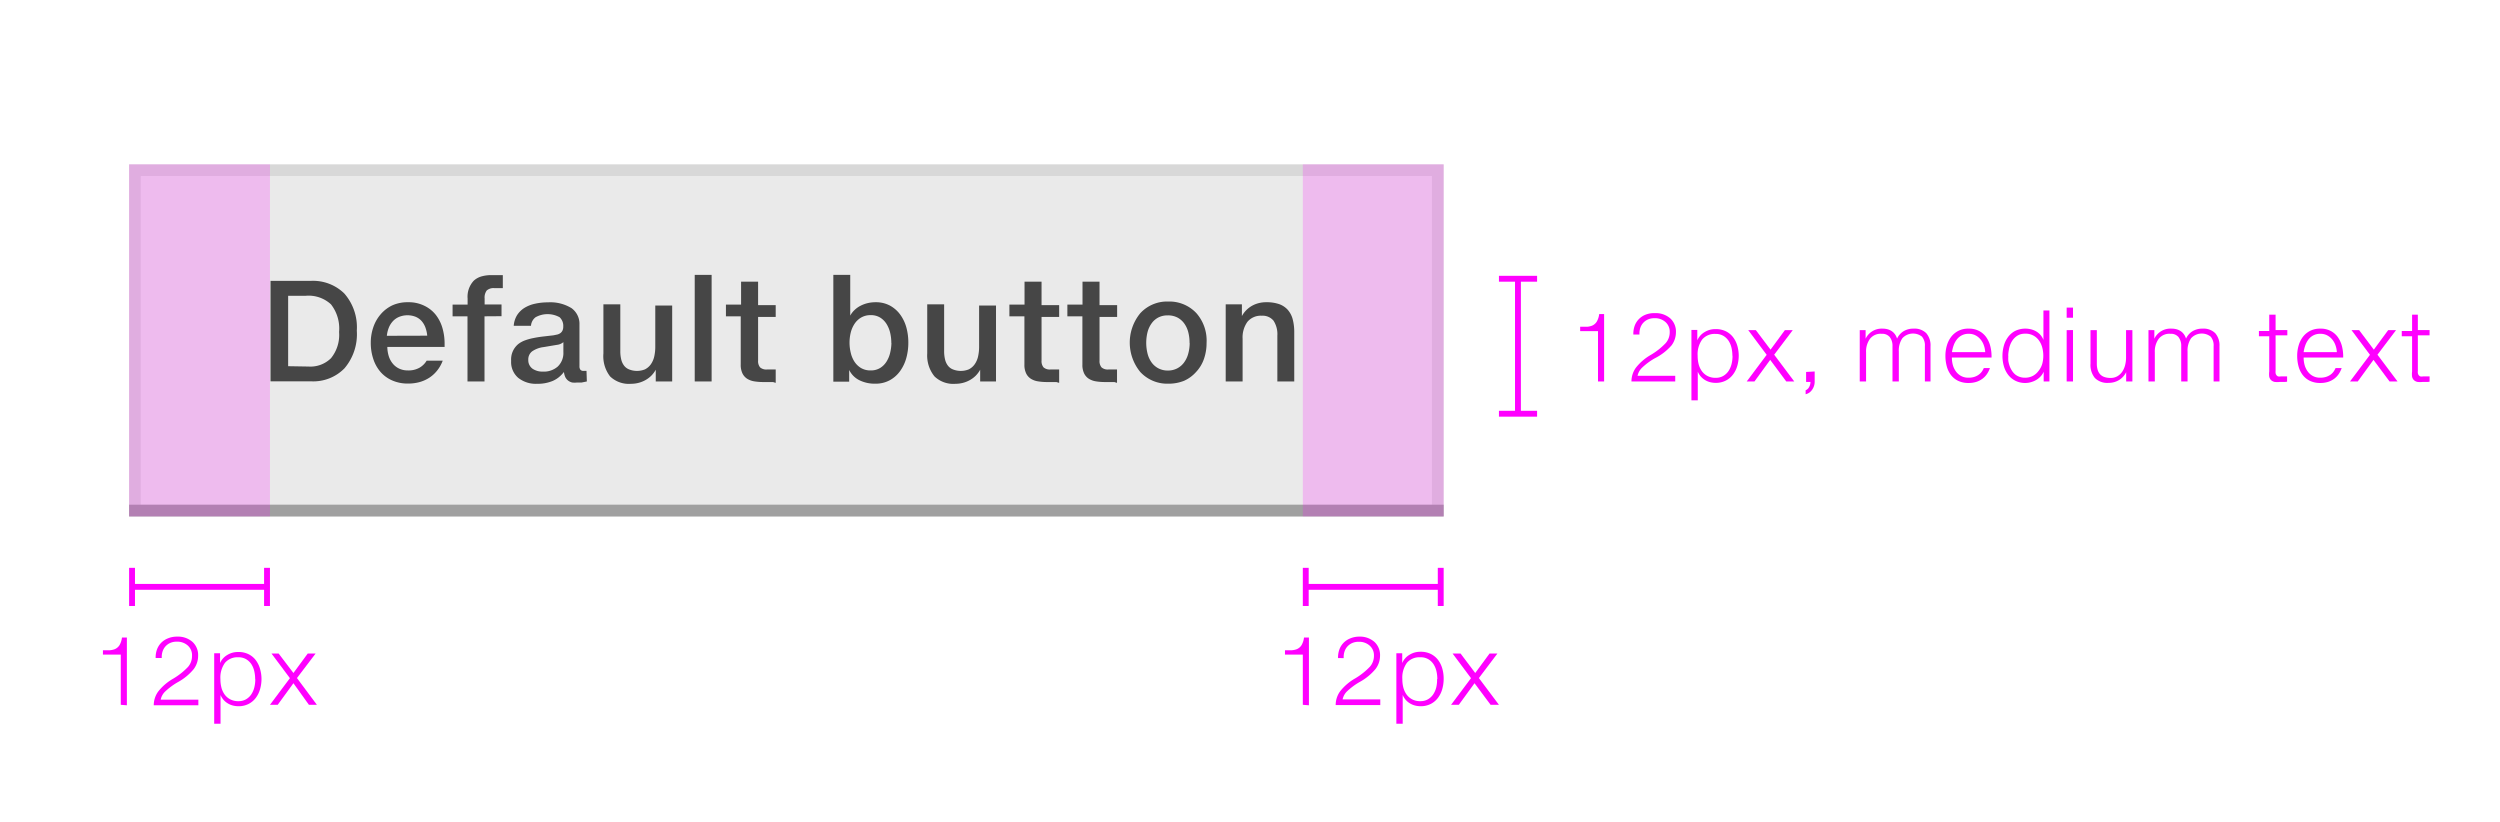 <svg xmlns="http://www.w3.org/2000/svg" viewBox="0 0 213 70"><defs><style>.cls-1{fill:#dcdcdc;}.cls-1,.cls-2{opacity:0.6;}.cls-3{fill:#bebebe;}.cls-4{fill:#464646;}.cls-5,.cls-6{fill:none;stroke-miterlimit:10;}.cls-5{stroke:#a0a0a0;}.cls-6{stroke:#f0f;stroke-width:0.5px;}.cls-7,.cls-8{fill:#f0f;}.cls-8{opacity:0.2;}</style></defs><title>Artboard 29</title><g id="Content"><rect class="cls-1" x="12" y="15" width="110" height="28"/><g class="cls-2"><path class="cls-3" d="M122,15V43H12V15H122m1-1H11V44H123V14Z"/></g><path class="cls-4" d="M26.48,23.93A3.81,3.81,0,0,1,29.33,25a4.36,4.36,0,0,1,1.07,3.17,4.48,4.48,0,0,1-1.05,3.21,3.71,3.71,0,0,1-2.82,1.11H23.05V23.93Zm-.17,7.3a2.49,2.49,0,0,0,1.89-.71,3.14,3.14,0,0,0,.69-2.23,3.35,3.35,0,0,0-.69-2.36,2.81,2.81,0,0,0-2.14-.73H24.55v6Z"/><path class="cls-4" d="M34.77,25.75a3,3,0,0,1,1.34.28,2.78,2.78,0,0,1,1,.77,3.33,3.33,0,0,1,.58,1.13,4.76,4.76,0,0,1,.19,1.37v.26H33a2.77,2.77,0,0,0,.13.81,1.9,1.9,0,0,0,.35.63,1.55,1.55,0,0,0,.54.41,1.7,1.7,0,0,0,.72.15,1.9,1.9,0,0,0,1-.23,1.7,1.7,0,0,0,.61-.6h1.37a3.06,3.06,0,0,1-.45.81,2.83,2.83,0,0,1-.66.62,3,3,0,0,1-.85.39,3.66,3.66,0,0,1-1,.13,3.28,3.28,0,0,1-1.33-.26,2.82,2.82,0,0,1-1-.72,3.18,3.18,0,0,1-.62-1.1,4.31,4.31,0,0,1-.22-1.4,4,4,0,0,1,.22-1.33,3.3,3.3,0,0,1,.63-1.1,3,3,0,0,1,1-.76A3.16,3.16,0,0,1,34.77,25.75ZM36.4,28.6a2.77,2.77,0,0,0-.16-.71,1.73,1.73,0,0,0-.33-.55,1.43,1.43,0,0,0-.5-.35A1.91,1.91,0,0,0,34,27a1.51,1.51,0,0,0-.52.36,1.79,1.79,0,0,0-.35.55,2.54,2.54,0,0,0-.17.7Z"/><path class="cls-4" d="M41.28,26.95V32.5H39.83V26.95H38.56v-1h1.28v-.51a2,2,0,0,1,.52-1.52,1.64,1.64,0,0,1,.63-.36,3,3,0,0,1,.9-.12h.43l.52,0v1.11l-.18,0-.2,0h-.34a.86.86,0,0,0-.65.2,1,1,0,0,0-.18.68v.51h1.44v1Z"/><path class="cls-4" d="M50,32.5l-.44.09-.39,0a1.79,1.79,0,0,1-.42,0,.91.91,0,0,1-.34-.16.84.84,0,0,1-.24-.29,1.28,1.28,0,0,1-.12-.45h0a2.67,2.67,0,0,1-.45.46,2.3,2.3,0,0,1-.52.31,3.32,3.32,0,0,1-1.31.24,2.42,2.42,0,0,1-1.62-.51,1.77,1.77,0,0,1-.6-1.45,1.7,1.7,0,0,1,.6-1.42,2.11,2.11,0,0,1,.58-.32,4.68,4.68,0,0,1,.73-.2q.39-.08.82-.13l.87-.1.34-.07a.8.8,0,0,0,.27-.13.59.59,0,0,0,.17-.22.79.79,0,0,0,.06-.33,1,1,0,0,0-.31-.79,2.11,2.11,0,0,0-2.05,0,1,1,0,0,0-.39.73H43.77a2,2,0,0,1,.28-.9,2,2,0,0,1,.62-.62,2.88,2.88,0,0,1,.9-.36,5.08,5.08,0,0,1,1.13-.12,3.42,3.42,0,0,1,2,.5,1.65,1.65,0,0,1,.67,1.41V31.2a.47.47,0,0,0,.08.3.33.33,0,0,0,.27.1h.12l.13,0Zm-2-3.35h0a1,1,0,0,1-.54.23l-.48.08-.65.11a2.2,2.2,0,0,0-1,.37.87.87,0,0,0-.32.72.89.89,0,0,0,.37.76,1.48,1.48,0,0,0,.87.24,1.79,1.79,0,0,0,1.27-.43A1.59,1.59,0,0,0,48,30Z"/><path class="cls-4" d="M55.87,32.5v-1h0a2.25,2.25,0,0,1-.39.52,2.3,2.3,0,0,1-.5.37,2.49,2.49,0,0,1-.58.23,2.54,2.54,0,0,1-.64.08,2.3,2.3,0,0,1-1.78-.63,2.81,2.81,0,0,1-.57-1.95V25.93h1.44v4a2.89,2.89,0,0,0,.08.7,1.37,1.37,0,0,0,.24.52,1,1,0,0,0,.42.32,1.82,1.82,0,0,0,1.36,0,1.37,1.37,0,0,0,.5-.43,1.86,1.86,0,0,0,.29-.66,3.72,3.72,0,0,0,.09-.85v-3.5h1.44V32.5Z"/><path class="cls-4" d="M60.63,23.42V32.5H59.19V23.42Z"/><path class="cls-4" d="M65.86,32.55H65a4.59,4.59,0,0,1-.74-.06,1.58,1.58,0,0,1-.6-.22,1.12,1.12,0,0,1-.4-.45,1.67,1.67,0,0,1-.15-.76V26.95H61.85v-1h1.29V24h1.45v2h1.5v1h-1.5v3.72a.83.83,0,0,0,.17.58.8.8,0,0,0,.59.18h.57l.17,0v1.14Z"/><path class="cls-4" d="M77.39,29.21a4.85,4.85,0,0,1-.17,1.28,3.47,3.47,0,0,1-.52,1.11,2.65,2.65,0,0,1-.88.79,2.51,2.51,0,0,1-1.25.3,2.93,2.93,0,0,1-1.36-.3,1.9,1.9,0,0,1-.86-.87h0v1H71V23.42h1.44v3.47h0a1.88,1.88,0,0,1,.36-.47,2.16,2.16,0,0,1,.5-.36,2.68,2.68,0,0,1,.61-.23,2.85,2.85,0,0,1,.68-.08,2.52,2.52,0,0,1,1.24.29,2.66,2.66,0,0,1,.88.78,3.4,3.4,0,0,1,.52,1.11A4.87,4.87,0,0,1,77.39,29.21Zm-1.45,0a3.74,3.74,0,0,0-.09-.82,2.52,2.52,0,0,0-.3-.76,1.71,1.71,0,0,0-.54-.56,1.5,1.5,0,0,0-.83-.22,1.57,1.57,0,0,0-.82.21,1.71,1.71,0,0,0-.56.54,2.39,2.39,0,0,0-.32.75,3.63,3.63,0,0,0-.1.86,3.68,3.68,0,0,0,.1.83,2.37,2.37,0,0,0,.31.76,1.76,1.76,0,0,0,.56.55,1.57,1.57,0,0,0,.84.21,1.49,1.49,0,0,0,.8-.21,1.69,1.69,0,0,0,.54-.54,2.43,2.43,0,0,0,.31-.75A3.94,3.94,0,0,0,75.95,29.22Z"/><path class="cls-4" d="M83.51,32.5v-1h0a2.25,2.25,0,0,1-.39.52,2.3,2.3,0,0,1-.5.37,2.49,2.49,0,0,1-.58.23,2.54,2.54,0,0,1-.64.08,2.3,2.3,0,0,1-1.78-.63A2.81,2.81,0,0,1,79,30.12V25.93h1.44v4a2.89,2.89,0,0,0,.08.7,1.37,1.37,0,0,0,.24.52,1,1,0,0,0,.42.32,1.82,1.82,0,0,0,1.36,0,1.37,1.37,0,0,0,.5-.43,1.86,1.86,0,0,0,.29-.66,3.72,3.72,0,0,0,.09-.85v-3.5h1.44V32.5Z"/><path class="cls-4" d="M90,32.55h-.83a4.59,4.59,0,0,1-.74-.06,1.58,1.58,0,0,1-.6-.22,1.12,1.12,0,0,1-.4-.45,1.67,1.67,0,0,1-.15-.76V26.95H86v-1h1.29V24h1.45v2h1.5v1h-1.5v3.72a.83.83,0,0,0,.17.58.8.8,0,0,0,.59.18h.57l.17,0v1.14Z"/><path class="cls-4" d="M94.94,32.55h-.83a4.59,4.59,0,0,1-.74-.06,1.58,1.58,0,0,1-.6-.22,1.12,1.12,0,0,1-.4-.45,1.67,1.67,0,0,1-.15-.76V26.95H90.94v-1h1.29V24h1.45v2h1.5v1h-1.5v3.72a.83.83,0,0,0,.17.58.8.8,0,0,0,.59.18H95l.17,0v1.14Z"/><path class="cls-4" d="M102.8,29.22a4.09,4.09,0,0,1-.23,1.38,3.1,3.1,0,0,1-.68,1.11,3,3,0,0,1-1,.73,3.49,3.49,0,0,1-1.36.25,3.12,3.12,0,0,1-2.38-1,3.94,3.94,0,0,1,0-5,3.1,3.1,0,0,1,2.39-1,3.15,3.15,0,0,1,2.4,1A3.54,3.54,0,0,1,102.8,29.22Zm-1.45,0a3.59,3.59,0,0,0-.11-.92,2.21,2.21,0,0,0-.35-.75,1.68,1.68,0,0,0-.58-.5,1.75,1.75,0,0,0-.83-.18,1.71,1.71,0,0,0-.77.17,1.62,1.62,0,0,0-.57.48,2.23,2.23,0,0,0-.36.74,3.79,3.79,0,0,0,0,1.9,2.19,2.19,0,0,0,.35.74,1.67,1.67,0,0,0,.58.49,1.7,1.7,0,0,0,.79.18,1.72,1.72,0,0,0,.79-.18,1.68,1.68,0,0,0,.58-.49,2.24,2.24,0,0,0,.36-.74A3.41,3.41,0,0,0,101.36,29.22Z"/><path class="cls-4" d="M107.88,25.75a3.25,3.25,0,0,1,1.1.16,1.8,1.8,0,0,1,.74.49,2,2,0,0,1,.42.81,4.28,4.28,0,0,1,.13,1.12V32.5h-1.44V28.6a2.11,2.11,0,0,0-.32-1.27,1.19,1.19,0,0,0-1-.43,1.48,1.48,0,0,0-1.23.52,2.28,2.28,0,0,0-.41,1.45V32.5h-1.44V25.93h1.38v1h0a2.14,2.14,0,0,1,.37-.5,2.24,2.24,0,0,1,.48-.37,2.34,2.34,0,0,1,.57-.23A2.51,2.51,0,0,1,107.88,25.75Z"/><line class="cls-5" x1="11" y1="43.5" x2="123" y2="43.5"/><line class="cls-6" x1="11.25" y1="50" x2="22.75" y2="50"/><rect class="cls-7" x="11" y="48.38" width="0.5" height="3.25"/><rect class="cls-7" x="22.5" y="48.38" width="0.5" height="3.25"/><line class="cls-6" x1="111.25" y1="50" x2="122.75" y2="50"/><rect class="cls-7" x="111" y="48.38" width="0.5" height="3.25"/><rect class="cls-7" x="122.5" y="48.38" width="0.5" height="3.25"/><line class="cls-6" x1="129.33" y1="35.25" x2="129.33" y2="23.75"/><rect class="cls-7" x="127.71" y="35" width="3.25" height="0.5"/><rect class="cls-7" x="127.71" y="23.5" width="3.25" height="0.5"/><path class="cls-7" d="M111,60.05V55.77h-1.52V55.4l.6,0a1.59,1.59,0,0,0,.38-.08.87.87,0,0,0,.43-.35,1.64,1.64,0,0,0,.21-.65h.42v5.77Z"/><path class="cls-7" d="M115.79,54.24a1.88,1.88,0,0,1,1.3.44,1.52,1.52,0,0,1,.49,1.19,1.88,1.88,0,0,1-.37,1.11,4.63,4.63,0,0,1-1.34,1.11,5.55,5.55,0,0,0-1.11.82,1.33,1.33,0,0,0-.37.68h3.21v.48h-3.8a2,2,0,0,1,.37-1.16,4.41,4.41,0,0,1,1.29-1.11,5.84,5.84,0,0,0,1.26-1,1.4,1.4,0,0,0,.34-.94,1.09,1.09,0,0,0-.36-.85,1.34,1.34,0,0,0-.93-.33,1.36,1.36,0,0,0-.57.11,1.21,1.21,0,0,0-.4.29,1.18,1.18,0,0,0-.24.41,1.46,1.46,0,0,0-.08.47v.11H114V56a2,2,0,0,1,.11-.65,1.61,1.61,0,0,1,.34-.56,1.64,1.64,0,0,1,.57-.39A2,2,0,0,1,115.79,54.24Z"/><path class="cls-7" d="M123,57.86a3.19,3.19,0,0,1-.12.85,2.25,2.25,0,0,1-.36.74,1.79,1.79,0,0,1-.61.52,1.85,1.85,0,0,1-.88.2,1.89,1.89,0,0,1-.47-.06,1.62,1.62,0,0,1-.43-.18,1.52,1.52,0,0,1-.36-.3,1.47,1.47,0,0,1-.26-.42h0v2.45h-.54v-6h.5v.83h0a1.49,1.49,0,0,1,.26-.41,1.53,1.53,0,0,1,.37-.3,1.77,1.77,0,0,1,.44-.19,1.87,1.87,0,0,1,.49-.06,1.91,1.91,0,0,1,.86.18,1.76,1.76,0,0,1,.62.5,2.22,2.22,0,0,1,.37.74A3.11,3.11,0,0,1,123,57.86Zm-.54,0a3,3,0,0,0-.07-.65,1.89,1.89,0,0,0-.24-.6,1.38,1.38,0,0,0-.45-.44A1.27,1.27,0,0,0,121,56a1.39,1.39,0,0,0-1.13.47,2.14,2.14,0,0,0-.39,1.4,2.79,2.79,0,0,0,.08.69,1.79,1.79,0,0,0,.27.6,1.39,1.39,0,0,0,.48.42,1.45,1.45,0,0,0,.71.16,1.25,1.25,0,0,0,.64-.16,1.35,1.35,0,0,0,.45-.42,1.91,1.91,0,0,0,.26-.6A2.77,2.77,0,0,0,122.44,57.86Z"/><path class="cls-7" d="M124.44,55.68l1.25,1.66,1.22-1.66h.67L126,57.77l1.71,2.28H127l-1.37-1.84-1.34,1.84h-.66l1.7-2.27-1.57-2.1Z"/><path class="cls-7" d="M136.15,32.5V28.21h-1.52v-.37l.6,0a1.59,1.59,0,0,0,.38-.08.87.87,0,0,0,.43-.35,1.64,1.64,0,0,0,.21-.65h.42V32.5Z"/><path class="cls-7" d="M141,26.68a1.88,1.88,0,0,1,1.3.44,1.52,1.52,0,0,1,.49,1.19,1.88,1.88,0,0,1-.37,1.11A4.63,4.63,0,0,1,141,30.52a5.55,5.55,0,0,0-1.11.82,1.33,1.33,0,0,0-.37.68h3.21v.48H139a2,2,0,0,1,.37-1.16,4.41,4.41,0,0,1,1.29-1.11,5.84,5.84,0,0,0,1.26-1,1.4,1.4,0,0,0,.34-.94,1.09,1.09,0,0,0-.36-.85,1.34,1.34,0,0,0-.93-.33,1.36,1.36,0,0,0-.57.11,1.21,1.21,0,0,0-.4.29,1.18,1.18,0,0,0-.24.41,1.46,1.46,0,0,0-.08.47v.11h-.52v-.08a2,2,0,0,1,.11-.65,1.61,1.61,0,0,1,.34-.56,1.64,1.64,0,0,1,.57-.39A2,2,0,0,1,141,26.68Z"/><path class="cls-7" d="M148.14,30.31a3.19,3.19,0,0,1-.12.85,2.25,2.25,0,0,1-.36.74,1.79,1.79,0,0,1-.61.52,1.85,1.85,0,0,1-.88.2,1.89,1.89,0,0,1-.47-.06,1.62,1.62,0,0,1-.43-.18,1.52,1.52,0,0,1-.36-.3,1.47,1.47,0,0,1-.26-.42h0v2.45h-.54v-6h.5V29h0a1.49,1.49,0,0,1,.26-.41,1.53,1.53,0,0,1,.37-.3,1.77,1.77,0,0,1,.44-.19,1.87,1.87,0,0,1,.49-.06,1.91,1.91,0,0,1,.86.18,1.76,1.76,0,0,1,.62.5,2.22,2.22,0,0,1,.37.74A3.11,3.11,0,0,1,148.14,30.31Zm-.54,0a3,3,0,0,0-.07-.65,1.89,1.89,0,0,0-.24-.6,1.38,1.38,0,0,0-.45-.44,1.27,1.27,0,0,0-.68-.17,1.39,1.39,0,0,0-1.13.47,2.14,2.14,0,0,0-.39,1.4,2.79,2.79,0,0,0,.08.69,1.79,1.79,0,0,0,.27.6,1.39,1.39,0,0,0,.48.42,1.45,1.45,0,0,0,.71.16,1.25,1.25,0,0,0,.64-.16,1.35,1.35,0,0,0,.45-.42,1.91,1.91,0,0,0,.26-.6A2.77,2.77,0,0,0,147.61,30.31Z"/><path class="cls-7" d="M149.6,28.13l1.25,1.66,1.22-1.66h.67l-1.58,2.09,1.71,2.28h-.68l-1.37-1.84-1.34,1.84h-.66l1.7-2.27-1.57-2.1Z"/><path class="cls-7" d="M154.61,31.65v.88a1.18,1.18,0,0,1-.2.65,1,1,0,0,1-.24.26,1,1,0,0,1-.33.15v-.34a.58.58,0,0,0,.3-.28.88.88,0,0,0,.11-.43v0h-.37v-.85Z"/><path class="cls-7" d="M164,32.5v-3a1.15,1.15,0,0,0-.25-.82,1.23,1.23,0,0,0-1.67.14,1.86,1.86,0,0,0-.3,1.14V32.5h-.54v-3a1.21,1.21,0,0,0-.23-.78.83.83,0,0,0-.69-.28,1.15,1.15,0,0,0-1,.43,1.82,1.82,0,0,0-.33,1.14V32.5h-.54V28.13h.5v.73h0a1.51,1.51,0,0,1,1.43-.86,1.64,1.64,0,0,1,.43.05,1.24,1.24,0,0,1,.36.16,1.1,1.1,0,0,1,.28.27,1.24,1.24,0,0,1,.18.37,1.44,1.44,0,0,1,.57-.64,1.6,1.6,0,0,1,.83-.21,1.41,1.41,0,0,1,1.09.39,1.57,1.57,0,0,1,.36,1.11v3Z"/><path class="cls-7" d="M167.75,28a1.81,1.81,0,0,1,.87.2,1.73,1.73,0,0,1,.6.52,2.3,2.3,0,0,1,.35.76,3.47,3.47,0,0,1,.11.89v.09H166.3a2.38,2.38,0,0,0,.08.63,1.73,1.73,0,0,0,.26.55,1.32,1.32,0,0,0,.44.39,1.28,1.28,0,0,0,.63.15,1.61,1.61,0,0,0,.47-.06,1.35,1.35,0,0,0,.37-.17,1.17,1.17,0,0,0,.28-.26,1.63,1.63,0,0,0,.19-.33h.52a2,2,0,0,1-.26.52,1.65,1.65,0,0,1-.39.4,1.8,1.8,0,0,1-.52.26,2.21,2.21,0,0,1-.66.09,2,2,0,0,1-.87-.18,1.7,1.7,0,0,1-.61-.49,2.08,2.08,0,0,1-.36-.73,3.42,3.42,0,0,1-.12-.92,3.1,3.1,0,0,1,.12-.86,2.25,2.25,0,0,1,.36-.74,1.83,1.83,0,0,1,.62-.52A1.86,1.86,0,0,1,167.75,28Zm1.39,2a2,2,0,0,0-.11-.56,1.62,1.62,0,0,0-.27-.5,1.38,1.38,0,0,0-.43-.36,1.23,1.23,0,0,0-.59-.14,1.23,1.23,0,0,0-1,.46,1.82,1.82,0,0,0-.28.5,2.86,2.86,0,0,0-.15.6Z"/><path class="cls-7" d="M174.61,26.45V32.5h-.49v-.83h0a1.36,1.36,0,0,1-.26.4,1.72,1.72,0,0,1-.37.3,1.89,1.89,0,0,1-.45.19,1.74,1.74,0,0,1-.48.07,1.86,1.86,0,0,1-.85-.19,1.79,1.79,0,0,1-.61-.5,2.22,2.22,0,0,1-.37-.74,3.11,3.11,0,0,1-.12-.89,3.23,3.23,0,0,1,.12-.86,2.21,2.21,0,0,1,.36-.74,1.79,1.79,0,0,1,.61-.52,2,2,0,0,1,1.35-.13,1.71,1.71,0,0,1,.44.18,1.49,1.49,0,0,1,.36.3,1.38,1.38,0,0,1,.25.42h0V26.45Zm-3.5,3.87a2.78,2.78,0,0,0,0,.43,2.45,2.45,0,0,0,.11.43,1.9,1.9,0,0,0,.19.39,1.42,1.42,0,0,0,.27.32,1.2,1.2,0,0,0,.37.21,1.32,1.32,0,0,0,.46.08,1.43,1.43,0,0,0,.68-.15,1.41,1.41,0,0,0,.48-.41A1.77,1.77,0,0,0,174,31a2.64,2.64,0,0,0,.09-.71,2.69,2.69,0,0,0-.09-.68,1.82,1.82,0,0,0-.28-.6,1.37,1.37,0,0,0-1.18-.58,1.29,1.29,0,0,0-.45.07,1.2,1.2,0,0,0-.36.21,1.45,1.45,0,0,0-.28.31,1.87,1.87,0,0,0-.19.38,2.35,2.35,0,0,0-.11.44A2.81,2.81,0,0,0,171.1,30.31Z"/><path class="cls-7" d="M176.62,26.21v.86h-.54v-.86Zm0,1.91V32.5h-.54V28.13Z"/><path class="cls-7" d="M181.15,32.5v-.79h0a1.64,1.64,0,0,1-.26.38,1.56,1.56,0,0,1-.35.29,1.66,1.66,0,0,1-.42.18,1.81,1.81,0,0,1-.48.06,1.48,1.48,0,0,1-1.16-.42,1.76,1.76,0,0,1-.37-1.21V28.13h.54V31a1.77,1.77,0,0,0,.07.51,1,1,0,0,0,.21.38.9.9,0,0,0,.36.23,1.55,1.55,0,0,0,.53.08,1.13,1.13,0,0,0,.59-.15,1.28,1.28,0,0,0,.41-.39,1.75,1.75,0,0,0,.24-.55,2.6,2.6,0,0,0,.08-.62V28.13h.54V32.5Z"/><path class="cls-7" d="M188.6,32.5v-3a1.15,1.15,0,0,0-.25-.82,1.23,1.23,0,0,0-1.67.14,1.86,1.86,0,0,0-.3,1.14V32.5h-.54v-3a1.21,1.21,0,0,0-.23-.78.83.83,0,0,0-.69-.28,1.15,1.15,0,0,0-1,.43,1.82,1.82,0,0,0-.33,1.14V32.5h-.54V28.13h.5v.73h0A1.51,1.51,0,0,1,185,28a1.64,1.64,0,0,1,.43.05,1.24,1.24,0,0,1,.36.16,1.1,1.1,0,0,1,.28.27,1.24,1.24,0,0,1,.18.37,1.44,1.44,0,0,1,.57-.64,1.6,1.6,0,0,1,.83-.21,1.41,1.41,0,0,1,1.09.39,1.57,1.57,0,0,1,.36,1.11v3Z"/><path class="cls-7" d="M194.69,32.54h-.44a2,2,0,0,1-.45,0,.64.64,0,0,1-.3-.15.59.59,0,0,1-.16-.29,1.76,1.76,0,0,1,0-.45v-3h-.88v-.45h.88V26.81h.54v1.31h1v.45h-1v3a1.16,1.16,0,0,0,0,.22.43.43,0,0,0,.07.17.33.33,0,0,0,.14.11.58.58,0,0,0,.23,0h.54v.45Z"/><path class="cls-7" d="M197.71,28a1.81,1.81,0,0,1,.87.2,1.73,1.73,0,0,1,.6.52,2.3,2.3,0,0,1,.35.76,3.47,3.47,0,0,1,.11.89v.09h-3.37a2.38,2.38,0,0,0,.08.63,1.73,1.73,0,0,0,.26.55,1.32,1.32,0,0,0,.44.39,1.28,1.28,0,0,0,.63.15,1.61,1.61,0,0,0,.47-.06,1.35,1.35,0,0,0,.37-.17,1.17,1.17,0,0,0,.28-.26,1.63,1.63,0,0,0,.19-.33h.52a2,2,0,0,1-.26.52,1.65,1.65,0,0,1-.39.4,1.8,1.8,0,0,1-.52.26,2.21,2.21,0,0,1-.66.09,2,2,0,0,1-.87-.18,1.7,1.7,0,0,1-.61-.49,2.08,2.08,0,0,1-.36-.73,3.42,3.42,0,0,1-.12-.92,3.1,3.1,0,0,1,.12-.86,2.25,2.25,0,0,1,.36-.74,1.83,1.83,0,0,1,.62-.52A1.86,1.86,0,0,1,197.71,28Zm1.39,2a2,2,0,0,0-.11-.56,1.62,1.62,0,0,0-.27-.5,1.38,1.38,0,0,0-.43-.36,1.23,1.23,0,0,0-.59-.14,1.23,1.23,0,0,0-1,.46,1.82,1.82,0,0,0-.28.5,2.86,2.86,0,0,0-.15.6Z"/><path class="cls-7" d="M201,28.13l1.25,1.66,1.22-1.66h.67l-1.58,2.09,1.71,2.28h-.68l-1.37-1.84-1.34,1.84h-.66l1.7-2.27-1.57-2.1Z"/><path class="cls-7" d="M206.86,32.54h-.44a2,2,0,0,1-.45,0,.64.64,0,0,1-.3-.15.59.59,0,0,1-.16-.29,1.76,1.76,0,0,1,0-.45v-3h-.88v-.45h.88V26.81H206v1.31h1v.45h-1v3a1.16,1.16,0,0,0,0,.22.43.43,0,0,0,.07.17.33.33,0,0,0,.14.11.58.58,0,0,0,.23,0H207v.45Z"/><path class="cls-7" d="M10.29,60.05V55.77H8.77V55.4l.6,0a1.59,1.59,0,0,0,.38-.08.87.87,0,0,0,.43-.35,1.64,1.64,0,0,0,.21-.65h.42v5.77Z"/><path class="cls-7" d="M15.09,54.24a1.88,1.88,0,0,1,1.3.44,1.52,1.52,0,0,1,.49,1.19A1.88,1.88,0,0,1,16.51,57a4.63,4.63,0,0,1-1.34,1.11,5.55,5.55,0,0,0-1.11.82,1.33,1.33,0,0,0-.37.68h3.21v.48h-3.8a2,2,0,0,1,.37-1.16,4.41,4.41,0,0,1,1.29-1.11,5.84,5.84,0,0,0,1.26-1,1.4,1.4,0,0,0,.34-.94A1.09,1.09,0,0,0,16,55a1.34,1.34,0,0,0-.93-.33,1.36,1.36,0,0,0-.57.11,1.21,1.21,0,0,0-.4.29,1.18,1.18,0,0,0-.24.41,1.46,1.46,0,0,0-.08.47v.11h-.52V56a2,2,0,0,1,.11-.65,1.61,1.61,0,0,1,.34-.56,1.64,1.64,0,0,1,.57-.39A2,2,0,0,1,15.09,54.24Z"/><path class="cls-7" d="M22.28,57.86a3.19,3.19,0,0,1-.12.85,2.25,2.25,0,0,1-.36.74,1.79,1.79,0,0,1-.61.52,1.85,1.85,0,0,1-.88.2,1.89,1.89,0,0,1-.47-.06,1.62,1.62,0,0,1-.43-.18,1.52,1.52,0,0,1-.36-.3,1.47,1.47,0,0,1-.26-.42h0v2.45h-.54v-6h.5v.83h0A1.49,1.49,0,0,1,19,56.1a1.53,1.53,0,0,1,.37-.3,1.77,1.77,0,0,1,.44-.19,1.87,1.87,0,0,1,.49-.06,1.91,1.91,0,0,1,.86.18,1.76,1.76,0,0,1,.62.5,2.22,2.22,0,0,1,.37.74A3.11,3.11,0,0,1,22.28,57.86Zm-.54,0a3,3,0,0,0-.07-.65,1.89,1.89,0,0,0-.24-.6,1.38,1.38,0,0,0-.45-.44A1.27,1.27,0,0,0,20.3,56a1.39,1.39,0,0,0-1.13.47,2.14,2.14,0,0,0-.39,1.4,2.79,2.79,0,0,0,.08.69,1.79,1.79,0,0,0,.27.6,1.39,1.39,0,0,0,.48.42,1.45,1.45,0,0,0,.71.16,1.25,1.25,0,0,0,.64-.16,1.35,1.35,0,0,0,.45-.42,1.91,1.91,0,0,0,.26-.6A2.77,2.77,0,0,0,21.75,57.86Z"/><path class="cls-7" d="M23.74,55.68,25,57.34l1.22-1.66h.67L25.3,57.77,27,60.05h-.68L25,58.21l-1.34,1.84h-.66l1.7-2.27-1.57-2.1Z"/><rect class="cls-8" x="11" y="14" width="12" height="30"/><rect class="cls-8" x="111" y="14" width="12" height="30"/></g></svg>